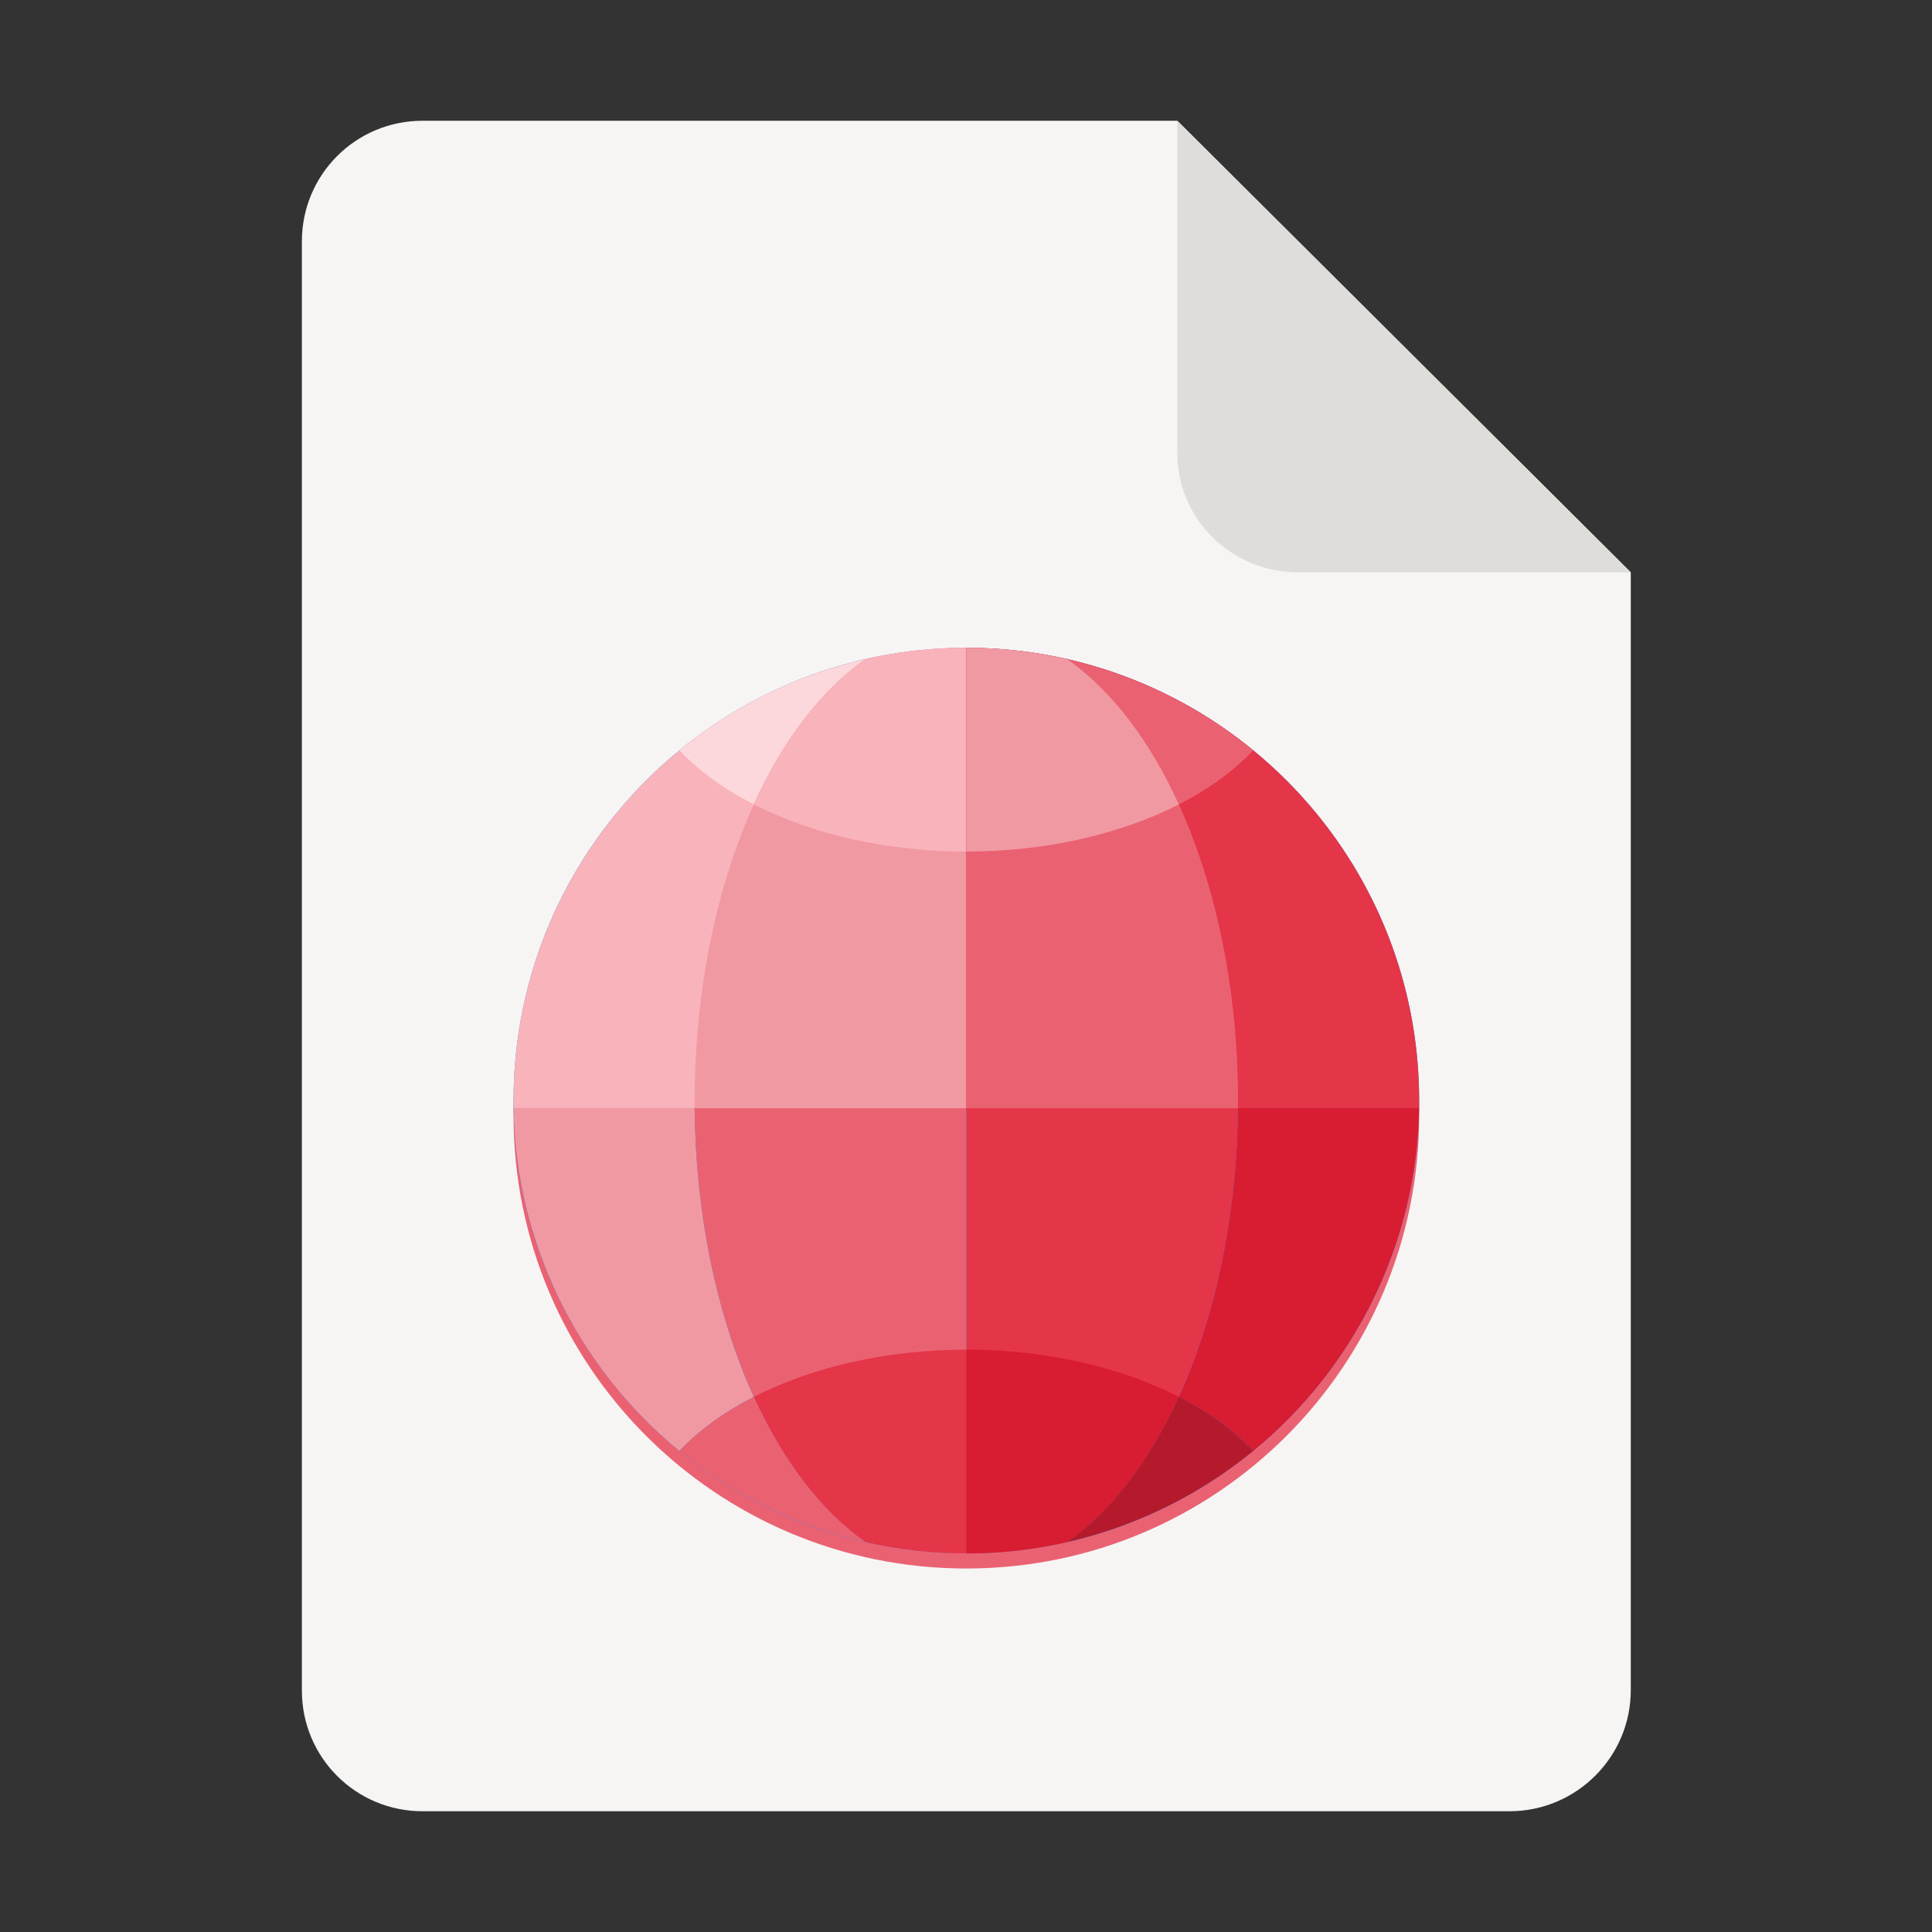 <?xml version="1.0" encoding="UTF-8" standalone="no"?>
<svg
   height="128px"
   viewBox="0 0 128 128"
   width="128px"
   version="1.1"
   id="svg42"
   sodipodi:docname="text-html.svg"
   inkscape:version="1.2.2 (b0a8486541, 2022-12-01)"
   xmlns:inkscape="http://www.inkscape.org/namespaces/inkscape"
   xmlns:sodipodi="http://sodipodi.sourceforge.net/DTD/sodipodi-0.dtd"
   xmlns="http://www.w3.org/2000/svg"
   xmlns:svg="http://www.w3.org/2000/svg">
  <rect x="0" y="0" width="128" height="128" fill="#333333" stroke="none"/>
  <defs
     id="defs46" />
  <sodipodi:namedview
     id="namedview44"
     pagecolor="#ffffff"
     bordercolor="#000000"
     borderopacity="0.25"
     inkscape:showpageshadow="2"
     inkscape:pageopacity="0.0"
     inkscape:pagecheckerboard="0"
     inkscape:deskcolor="#d1d1d1"
     showgrid="false"
     inkscape:zoom="7.65625"
     inkscape:cx="56.489796"
     inkscape:cy="74.122449"
     inkscape:window-width="1536"
     inkscape:window-height="795"
     inkscape:window-x="0"
     inkscape:window-y="0"
     inkscape:window-maximized="1"
     inkscape:current-layer="svg42" />
  <path
     d="m 28 8 h 50 l 30.043 29.918 v 74.059 c 0 4.434 -3.609 8.023 -8.043 8.023 h -72 c -4.434 0 -8 -3.566 -8 -8 v -96 c 0 -4.434 3.566 -8 8 -8 z m 0 0"
     fill="#f6f5f4"
     id="path2" />
  <path
     d="m 78 8 v 22 c 0 4.434 3.609 7.922 8.043 7.922 l 22 -0.004 z m 0 0"
     fill="#deddda"
     id="path4" />
  <path
     d="m 94.023 73.918 c 0 16.57 -13.434 30 -30 30 c -16.57 0 -30 -13.43 -30 -30 c 0 -16.566 13.43 -30 30 -30 c 16.566 0 30 13.434 30 30 z m 0 0"
     fill="#62a0ea"
     id="path6"
     style="fill:#ea6272;fill-opacity:1" />
  <path
     d="m 94.023 72.918 c 0 16.57 -13.434 30 -30 30 c -16.57 0 -30 -13.43 -30 -30 c 0 -16.566 13.43 -30 30 -30 c 16.566 0 30 13.434 30 30 z m 0 0"
     fill="#3584e4"
     id="path8" />
  <path
     d="m 46.023 73.418 c 0.062 6.957 1.441 13.684 3.918 19.125 c -1.969 1.008 -3.641 2.223 -4.93 3.582 c -6.82 -5.586 -10.84 -13.891 -10.984 -22.707 z m 0 0"
     fill="#99c1f1"
     id="path10"
     style="fill:#f199a3;fill-opacity:1" />
  <path
     d="m 64.023 73.418 v 29.5 c -2.254 0 -4.496 -0.254 -6.691 -0.754 c -6.734 -4.719 -11.191 -16.051 -11.309 -28.746 z m 0 0"
     fill="#62a0ea"
     id="path12"
     style="fill:#ea6272;fill-opacity:1" />
  <path
     d="m 64.023 89.418 v 13.5 c -2.254 0 -4.496 -0.254 -6.691 -0.754 c -2.898 -2.031 -5.445 -5.344 -7.391 -9.617 c 3.953 -2.023 8.938 -3.129 14.082 -3.129 z m 0 0"
     fill="#3584e4"
     id="path14"
     style="fill:#e43549;fill-opacity:1" />
  <path
     d="m 49.941 92.543 c 1.945 4.273 4.492 7.59 7.391 9.621 c -4.516 -1.035 -8.734 -3.102 -12.32 -6.039 c 1.289 -1.359 2.961 -2.574 4.93 -3.582 z m 0 0"
     fill="#62a0ea"
     id="path16"
     style="fill:#ea6272;fill-opacity:1" />
  <path
     d="m 82.02 73.418 c -0.062 6.961 -1.441 13.684 -3.918 19.129 c 1.973 1.008 3.641 2.219 4.93 3.578 c 6.82 -5.586 10.84 -13.891 10.988 -22.707 z m 0 0"
     fill="#1c71d8"
     id="path18"
     style="fill:#d81c32;fill-opacity:1" />
  <path
     d="m 64.023 73.418 v 29.5 c 2.25 0 4.492 -0.254 6.688 -0.754 c 6.734 -4.719 11.195 -16.051 11.309 -28.746 z m 0 0"
     fill="#3584e4"
     id="path20"
     style="fill:#e43549;fill-opacity:1" />
  <path
     d="m 64.023 89.418 v 13.5 c 2.25 0 4.492 -0.254 6.688 -0.754 c 2.898 -2.031 5.445 -5.344 7.391 -9.617 c -3.953 -2.023 -8.934 -3.129 -14.078 -3.129 z m 0 0"
     fill="#1c71d8"
     id="path22"
     style="fill:#d81c32;fill-opacity:1" />
  <path
     d="m 78.102 92.543 c -1.945 4.273 -4.492 7.59 -7.391 9.621 c 4.52 -1.035 8.734 -3.102 12.32 -6.039 c -1.289 -1.359 -2.957 -2.574 -4.93 -3.582 z m 0 0"
     fill="#1a5fb4"
     id="path24"
     style="fill:#b41a2c;fill-opacity:1" />
  <path
     d="m 64.023 42.918 c -16.57 0 -30 13.434 -30 30 c 0 0.168 0 0.336 0.004 0.5 h 29.996 z m 0 0"
     fill="#b3d3f9"
     id="path26"
     style="fill:#f9b3bb;fill-opacity:1" />
  <path
     d="m 57.336 43.676 c -4.52 1.031 -8.738 3.098 -12.324 6.035 c 1.289 1.363 2.961 2.574 4.93 3.582 c 1.945 -4.273 4.496 -7.59 7.395 -9.617 z m 0 0"
     fill="#d7e8fc"
     id="path28"
     style="fill:#fcd7db;fill-opacity:1" />
  <path
     d="m 64.023 42.918 c -2.25 0 -4.496 0.254 -6.688 0.758 c -6.832 4.781 -11.312 16.363 -11.312 29.242 v 0.5 h 18 z m 0 0"
     fill="#99c1f1"
     id="path30"
     style="fill:#f199a3;fill-opacity:1" />
  <path
     d="m 64.023 42.918 c -2.25 0 -4.496 0.254 -6.688 0.758 c -2.898 2.027 -5.445 5.344 -7.391 9.617 c 3.953 2.02 8.934 3.125 14.078 3.125 z m 0 0"
     fill="#b3d3f9"
     id="path32"
     style="fill:#f9b3bb;fill-opacity:1" />
  <path
     d="m 64.023 42.918 c 16.566 0 30 13.434 30 30 c 0 0.168 -0.004 0.336 -0.004 0.5 h -29.996 z m 0 0"
     fill="#3584e4"
     id="path34"
     style="fill:#e43549;fill-opacity:1" />
  <path
     d="m 70.707 43.676 c 4.52 1.031 8.738 3.098 12.328 6.035 c -1.293 1.363 -2.961 2.574 -4.934 3.582 c -1.945 -4.273 -4.492 -7.59 -7.395 -9.617 z m 0 0"
     fill="#62a0ea"
     id="path36"
     style="fill:#ea6272;fill-opacity:1" />
  <path
     d="m 64.023 42.918 c 2.25 0 4.492 0.254 6.684 0.758 c 6.836 4.781 11.316 16.363 11.316 29.242 c 0 0.168 0 0.336 -0.004 0.5 h -17.996 z m 0 0"
     fill="#62a0ea"
     id="path38"
     style="fill:#ea6272;fill-opacity:1" />
  <path
     d="m 64.023 42.918 c 2.25 0 4.492 0.254 6.684 0.758 c 2.902 2.027 5.449 5.344 7.395 9.617 c -3.953 2.02 -8.934 3.125 -14.078 3.125 z m 0 0"
     fill="#99c1f1"
     id="path40"
     style="fill:#f199a3;fill-opacity:1" />
</svg>
